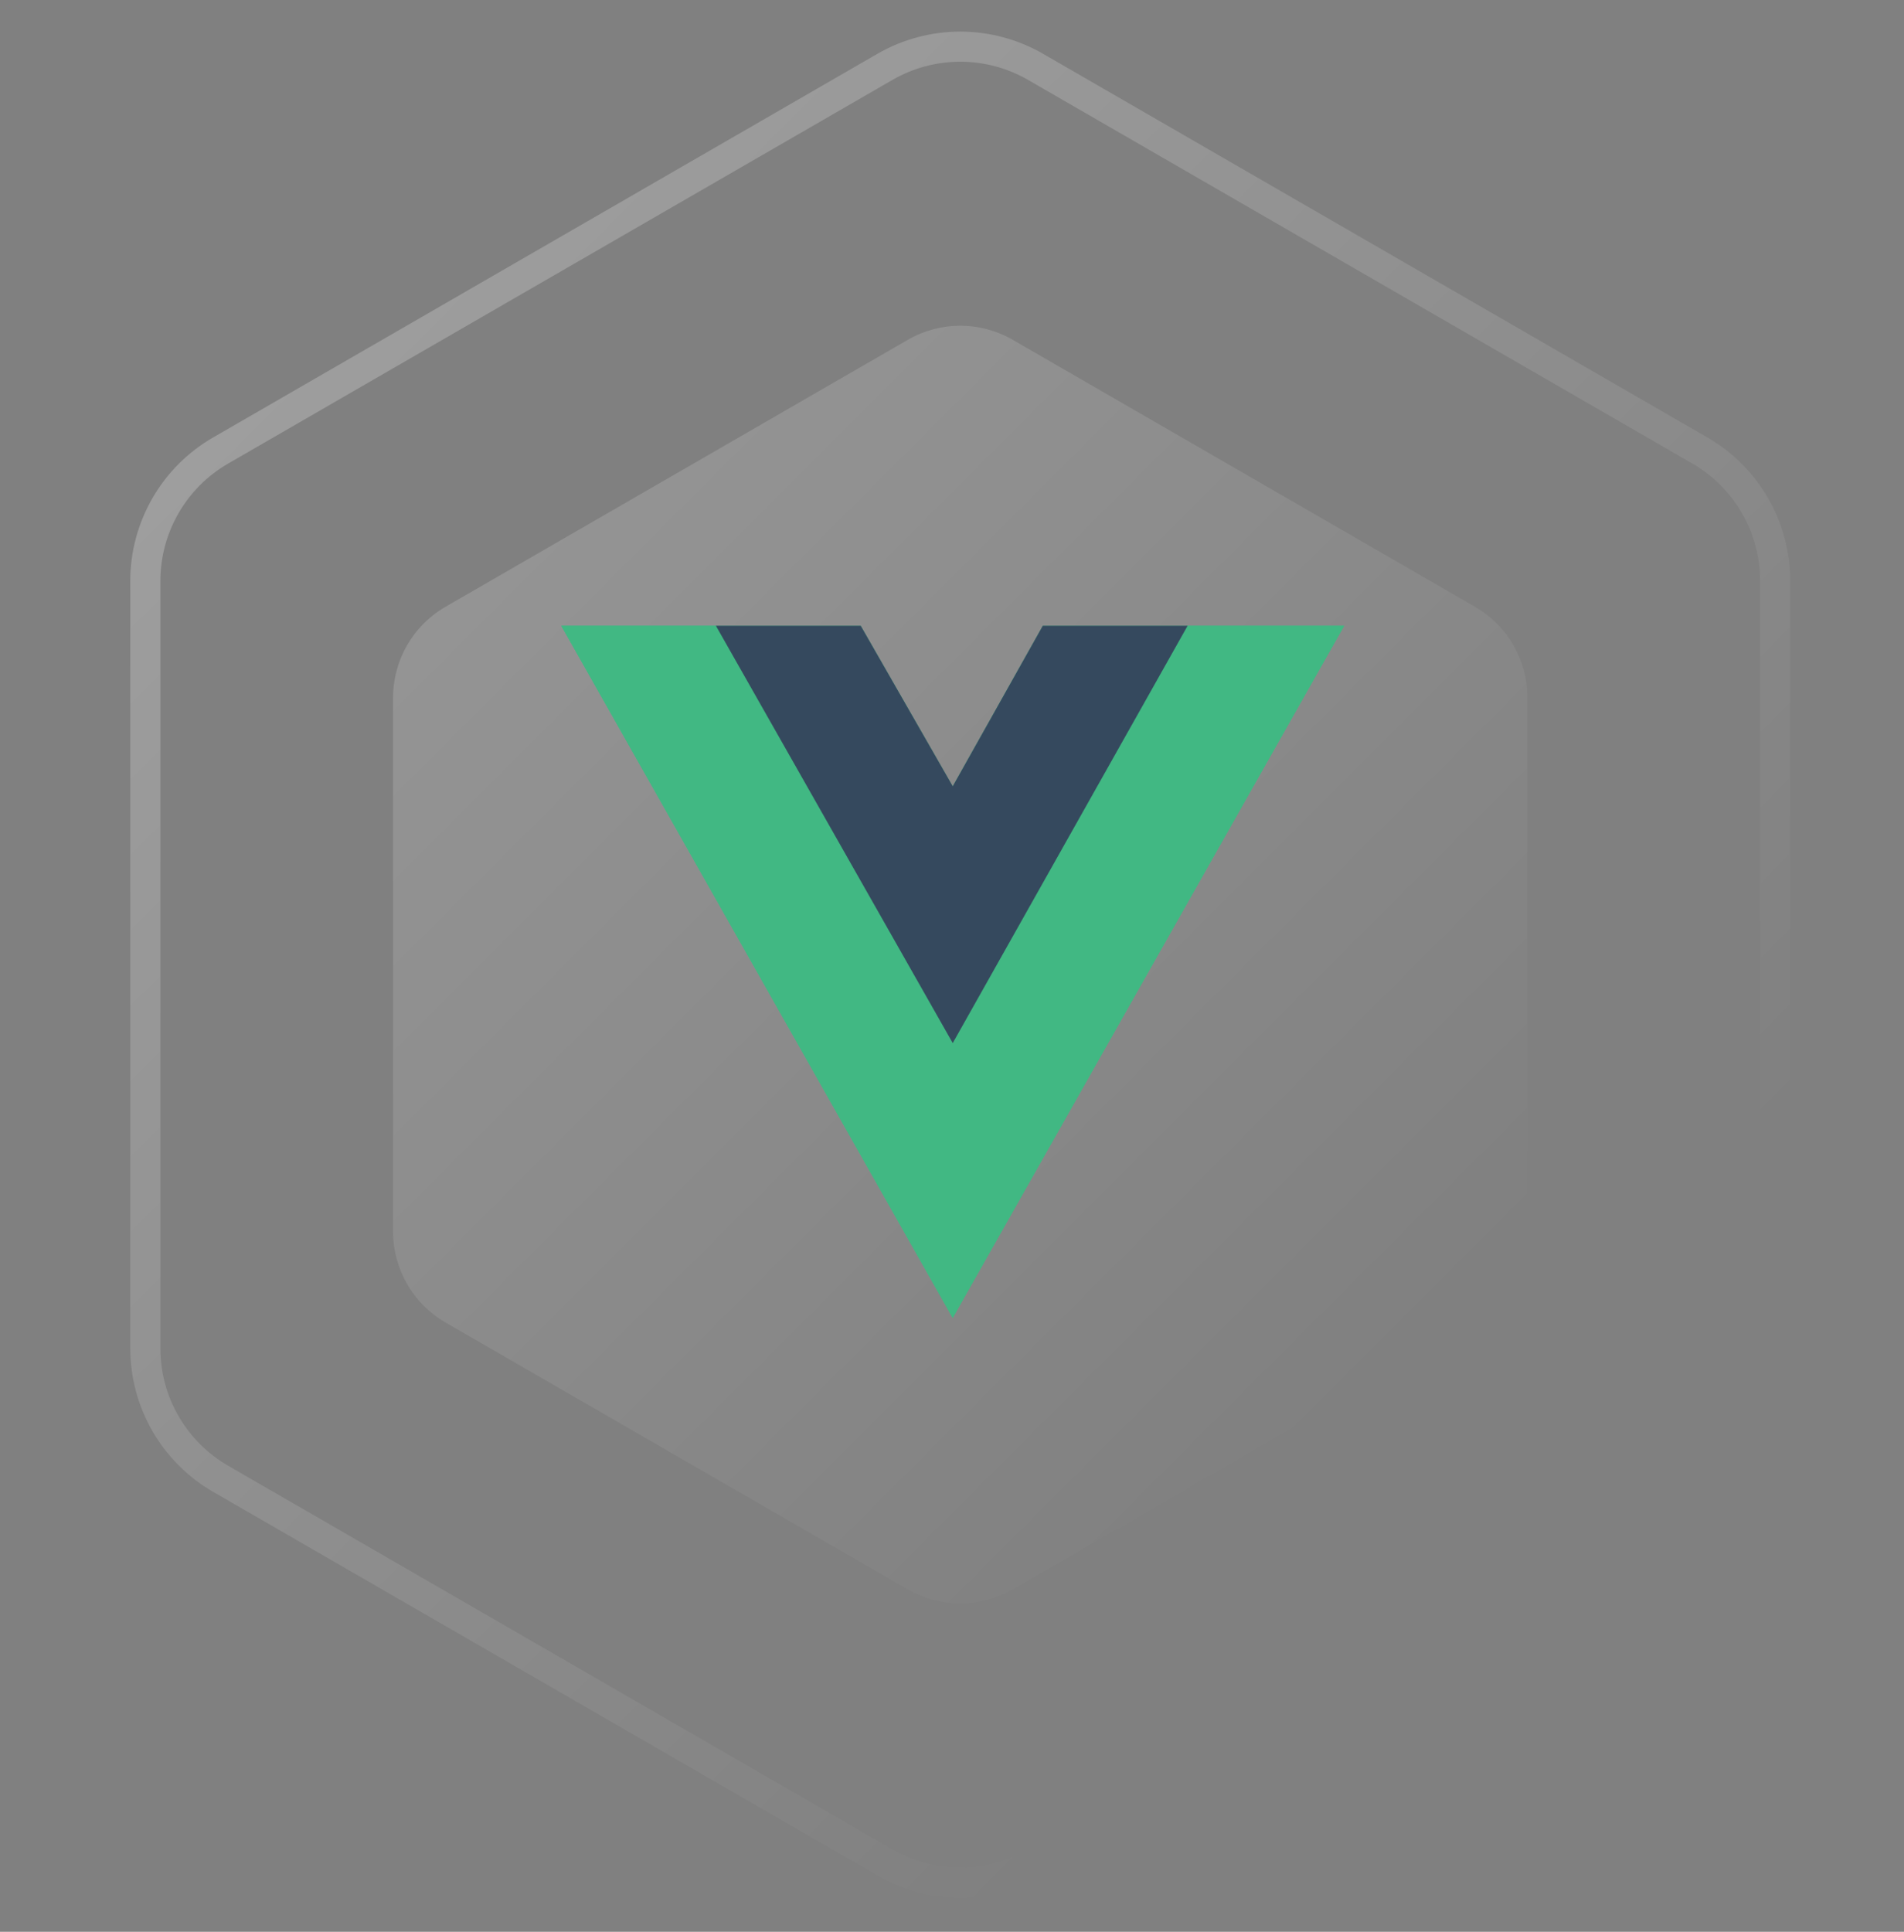 <svg width="70" height="71" viewBox="0 0 70 71" fill="none" xmlns="http://www.w3.org/2000/svg">
<rect x="0" y="0" width="70" height="71" fill="#808080" stroke="none"/>
<path d="M32.535 2.457C34.248 1.468 36.359 1.468 38.072 2.457L62.496 16.558C64.209 17.547 65.264 19.375 65.264 21.354V49.555C65.264 51.534 64.209 53.362 62.496 54.351L38.072 68.452C36.359 69.441 34.248 69.441 32.535 68.452L8.112 54.351C6.398 53.362 5.343 51.534 5.343 49.555V21.354C5.343 19.375 6.398 17.547 8.112 16.558L32.535 2.457Z" stroke="url(#paint0_linear_663_121)" stroke-opacity="0.3" stroke-width="1.107"/>
<path d="M33.377 12.488C34.569 11.8 36.038 11.8 37.231 12.488L54.229 22.302C55.422 22.991 56.156 24.263 56.156 25.64V45.268C56.156 46.645 55.422 47.917 54.229 48.606L37.231 58.42C36.038 59.108 34.569 59.108 33.377 58.42L16.378 48.606C15.186 47.917 14.451 46.645 14.451 45.268V25.64C14.451 24.263 15.186 22.991 16.378 22.302L33.377 12.488Z" fill="url(#paint1_linear_663_121)" fill-opacity="0.2"/>
<g clip-path="url(#clip0_663_121)">
<path d="M43.662 23H49.418L35.026 48.439L20.635 23H31.645L35.026 28.898L38.337 23H43.662Z" fill="#41B883"/>
<path d="M20.635 23L35.026 48.439L49.418 23H43.662L35.026 38.263L26.32 23H20.635Z" fill="#41B883"/>
<path d="M26.32 23L35.027 38.337L43.662 23H38.337L35.027 28.898L31.645 23H26.32Z" fill="#35495E"/>
</g>
<defs>
<linearGradient id="paint0_linear_663_121" x1="0.708" y1="0.859" x2="69.899" y2="70.05" gradientUnits="userSpaceOnUse">
<stop stop-color="white"/>
<stop offset="0.766" stop-color="white" stop-opacity="0"/>
</linearGradient>
<linearGradient id="paint1_linear_663_121" x1="11.225" y1="11.376" x2="59.382" y2="59.533" gradientUnits="userSpaceOnUse">
<stop stop-color="white"/>
<stop offset="0.828" stop-color="white" stop-opacity="0"/>
</linearGradient>
<clipPath id="clip0_663_121">
<rect width="28.784" height="25.462" fill="white" transform="translate(20.635 23)"/>
</clipPath>
</defs>
</svg>
